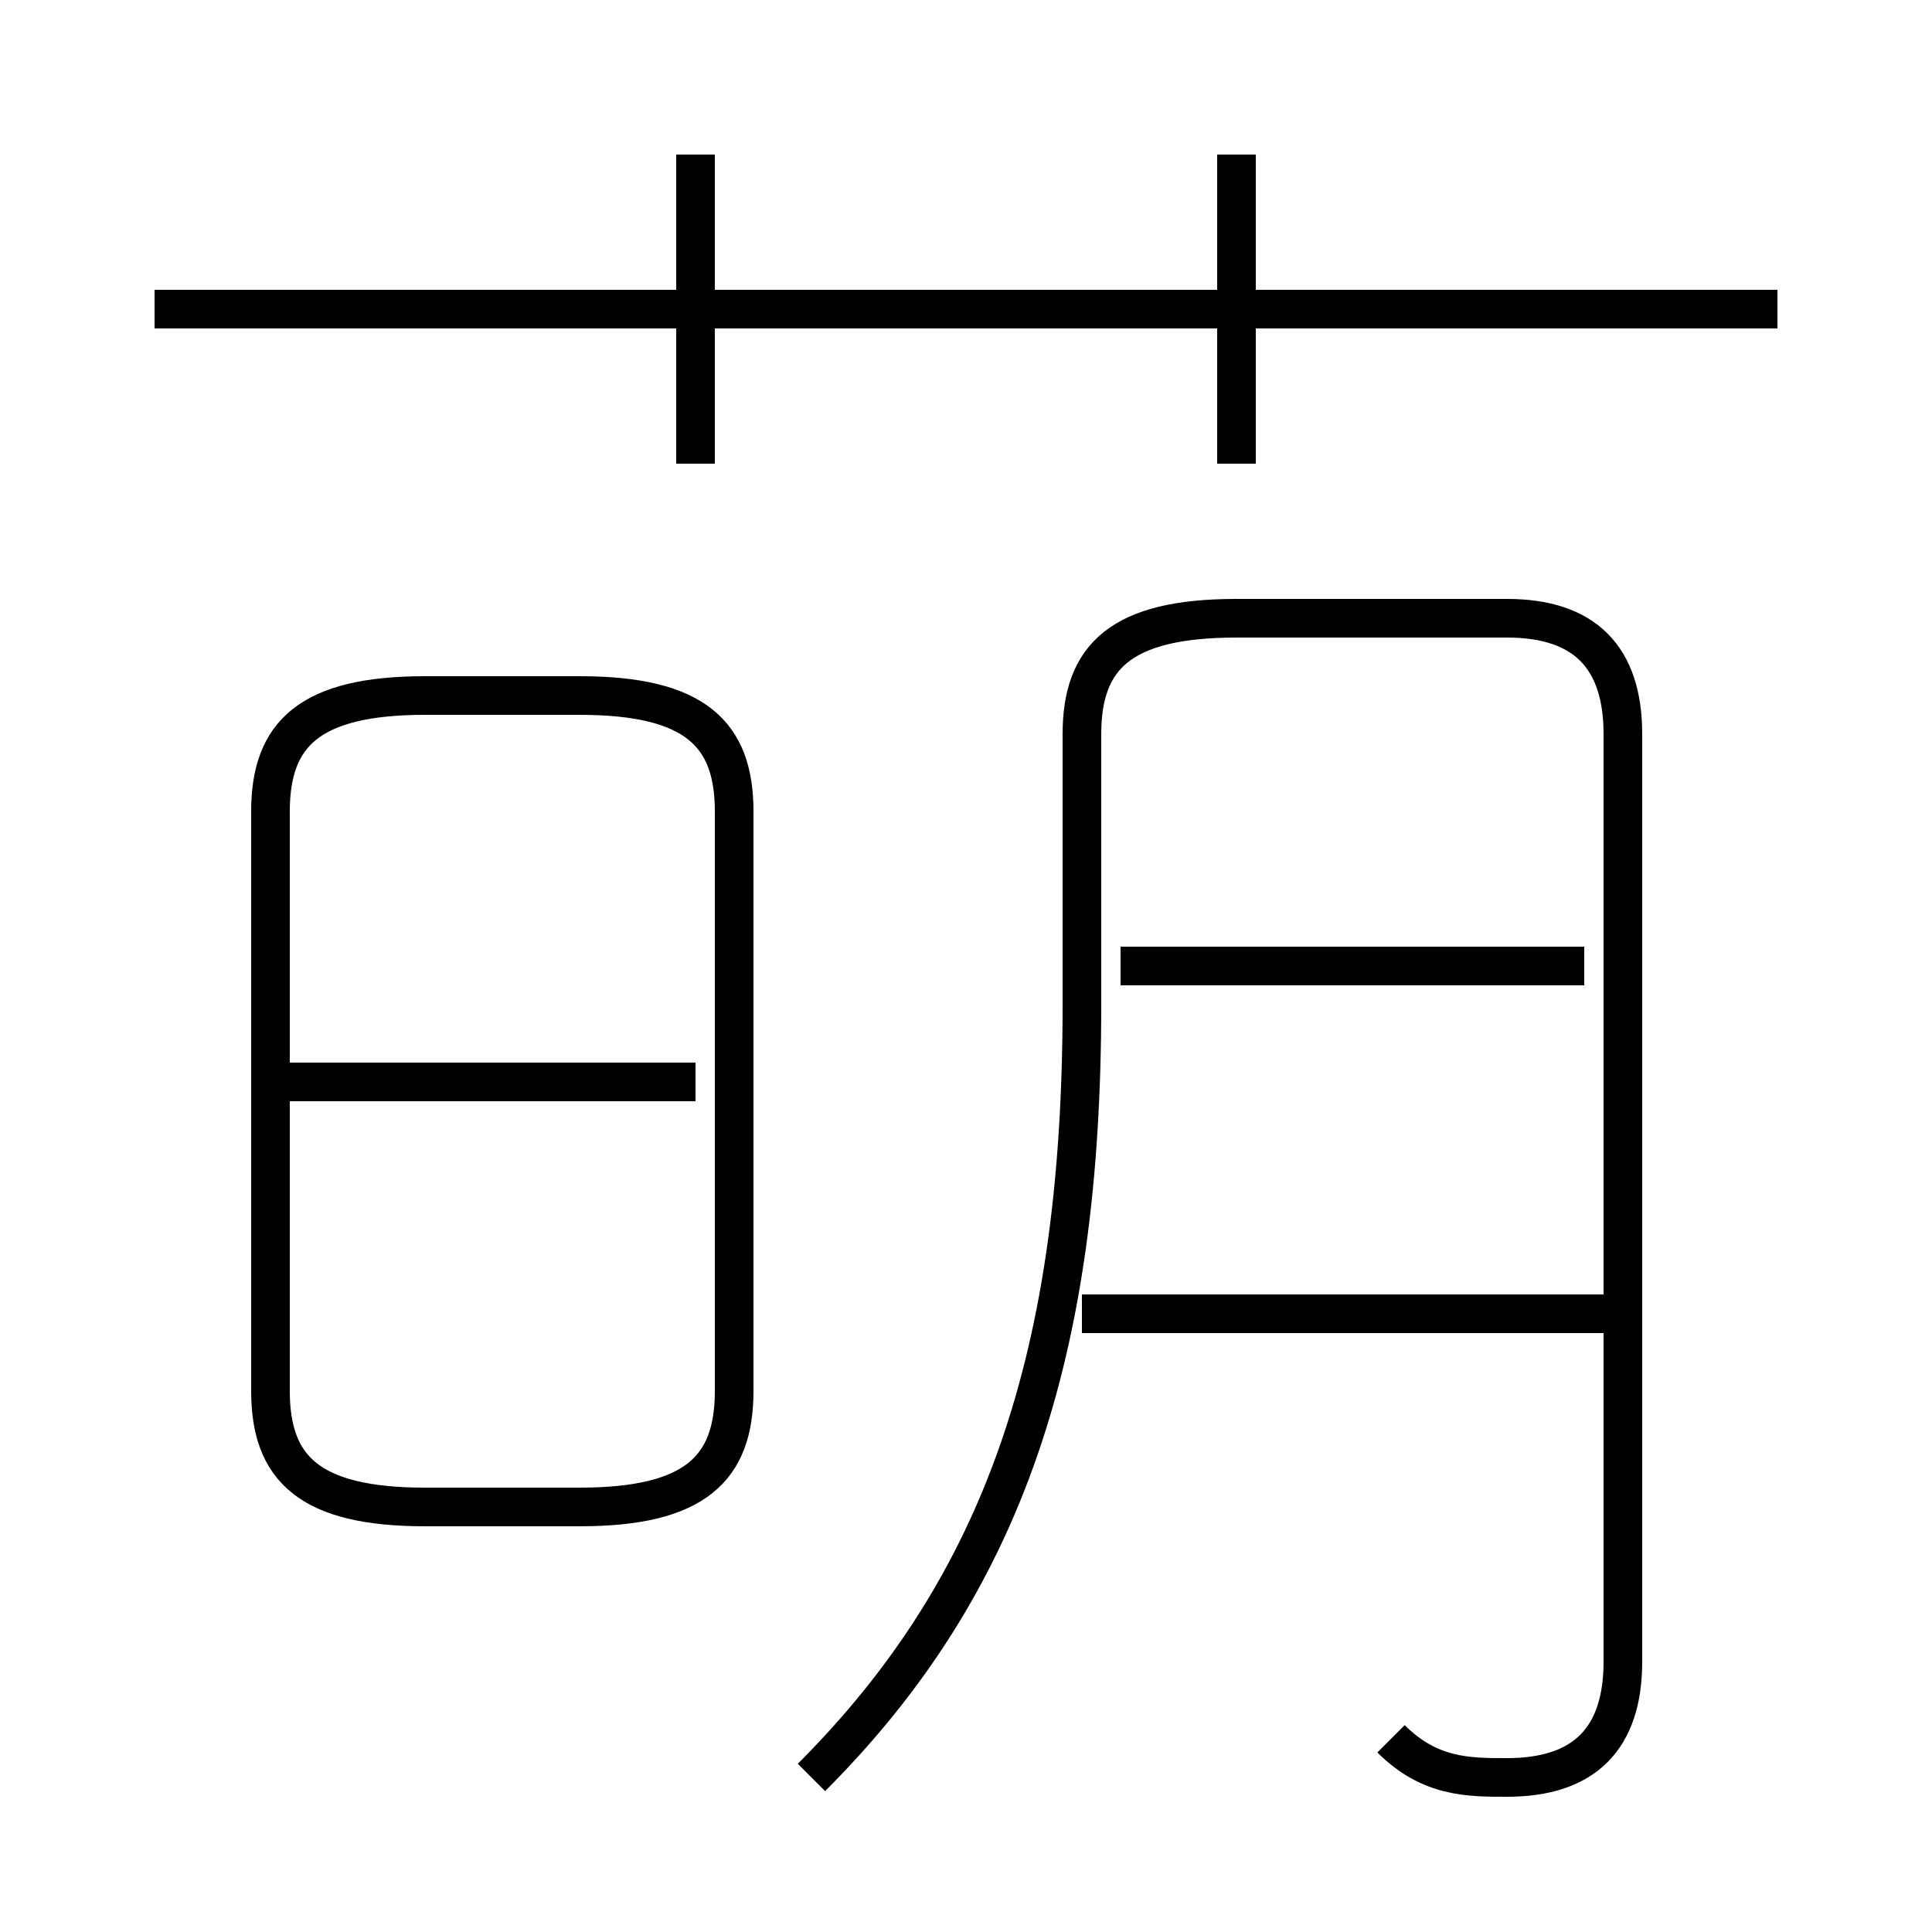 <?xml version='1.0' encoding='utf8'?>
<svg viewBox="0.0 -6.0 50.0 50.0" version="1.1" xmlns="http://www.w3.org/2000/svg">
<rect x="0.0" y="-6.0" width="50.0" height="50.0" fill="#808080" stroke="none"/>
<rect x="-1000" y="-1000" width="2000" height="2000" stroke="white" fill="white"/>
<g style="fill:white;stroke:#000000;  stroke-width:1">
<path d="M 36 1 C 37 2 38 2 39 2 C 41 2 42 1 42 -1 L 42 -25 C 42 -27 41 -28 39 -28 L 32 -28 C 29 -28 28 -27 28 -25 L 28 -18 C 28 -9 26 -3 21 2 M 11 -5 L 15 -5 C 18 -5 19 -6 19 -8 L 19 -23 C 19 -25 18 -26 15 -26 L 11 -26 C 8 -26 7 -25 7 -23 L 7 -8 C 7 -6 8 -5 11 -5 Z M 18 -16 L 7 -16 M 42 -10 L 28 -10 M 18 -32 L 18 -40 M 41 -19 L 29 -19 M 46 -36 L 4 -36 M 32 -32 L 32 -40" transform="translate(0.0 38.0)" />
</g>
</svg>